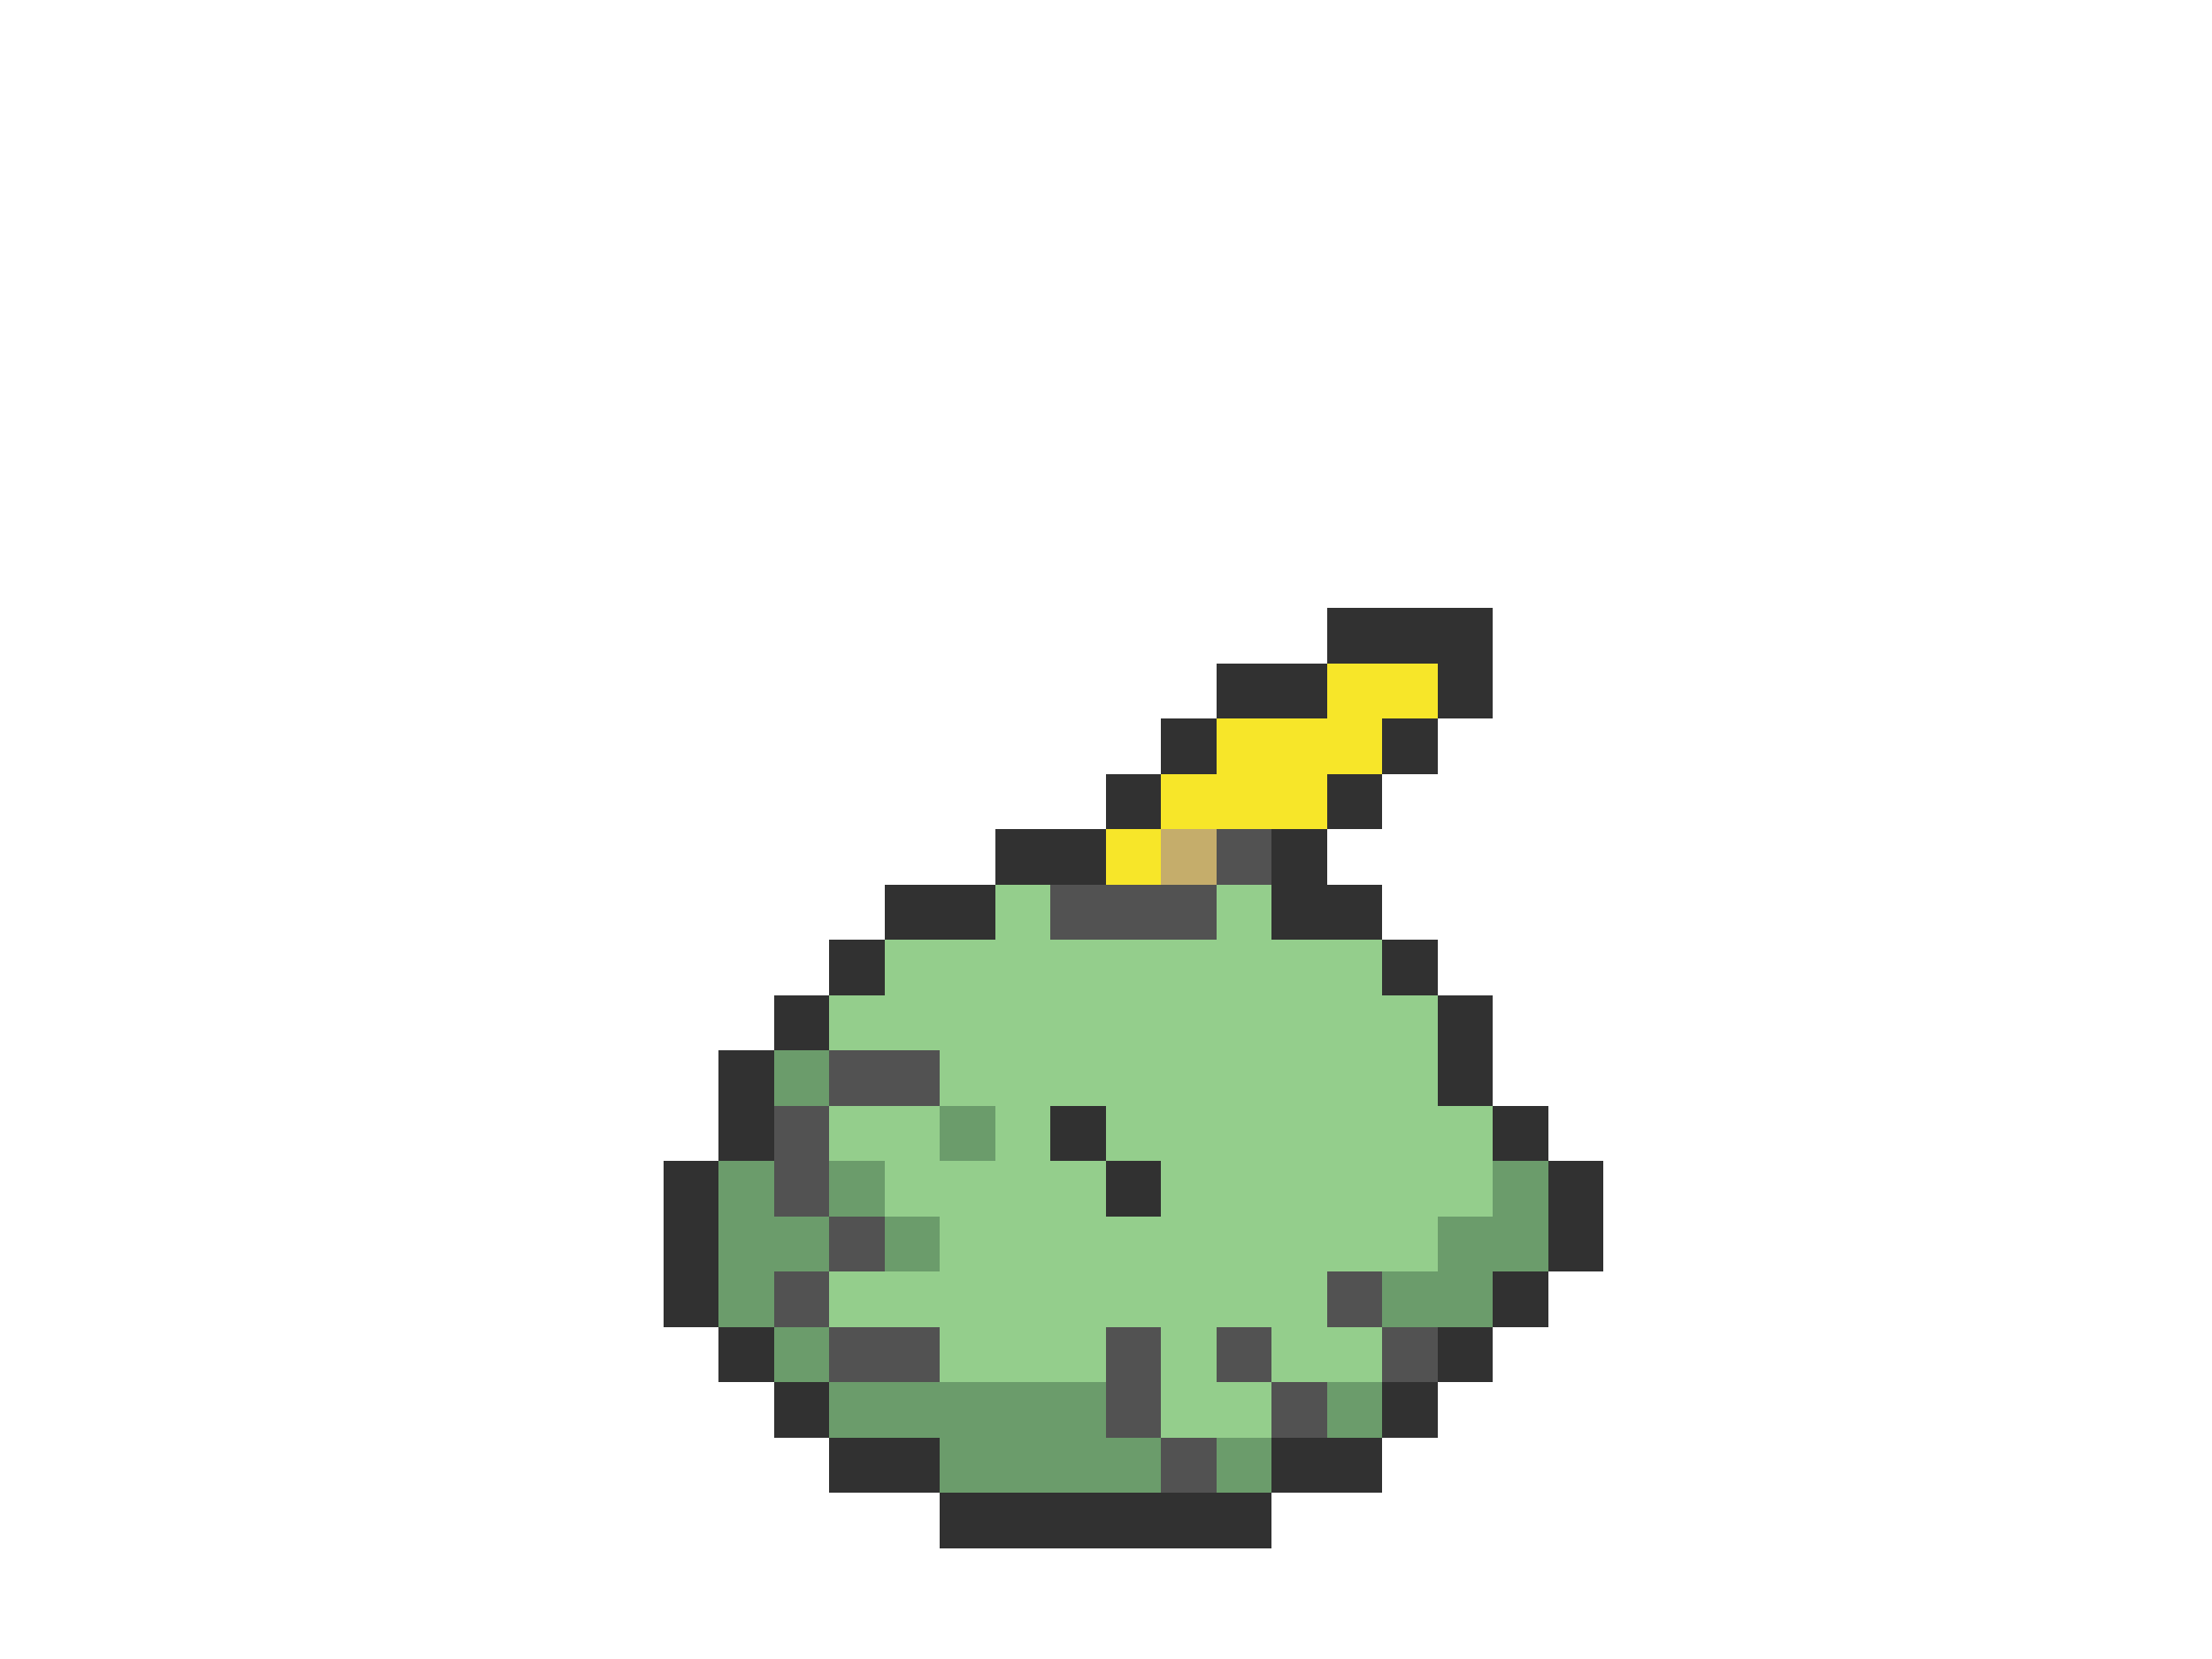 <svg xmlns="http://www.w3.org/2000/svg" viewBox="0 -0.5 40 30" shape-rendering="crispEdges">
<path stroke="#313131" d="M24 11h3M22 12h2M26 12h1M21 13h1M25 13h1M20 14h1M24 14h1M18 15h2M23 15h1M16 16h2M23 16h2M15 17h1M25 17h1M14 18h1M26 18h1M13 19h1M26 19h1M13 20h1M19 20h1M27 20h1M12 21h1M20 21h1M28 21h1M12 22h1M28 22h1M12 23h1M27 23h1M13 24h1M26 24h1M14 25h1M25 25h1M15 26h2M23 26h2M17 27h6" />
<path stroke="#f7e629" d="M24 12h2M22 13h3M21 14h3M20 15h1" />
<path stroke="#c5ad6b" d="M21 15h1" />
<path stroke="#525252" d="M22 15h1M19 16h3M15 19h2M14 20h1M14 21h1M15 22h1M14 23h1M24 23h1M15 24h2M20 24h1M22 24h1M25 24h1M20 25h1M23 25h1M21 26h1" />
<path stroke="#94ce8c" d="M18 16h1M22 16h1M16 17h9M15 18h11M17 19h9M15 20h2M18 20h1M20 20h7M16 21h4M21 21h6M17 22h9M15 23h9M17 24h3M21 24h1M23 24h2M21 25h2" />
<path stroke="#6b9c6b" d="M14 19h1M17 20h1M13 21h1M15 21h1M27 21h1M13 22h2M16 22h1M26 22h2M13 23h1M25 23h2M14 24h1M15 25h5M24 25h1M17 26h4M22 26h1" />
</svg>
